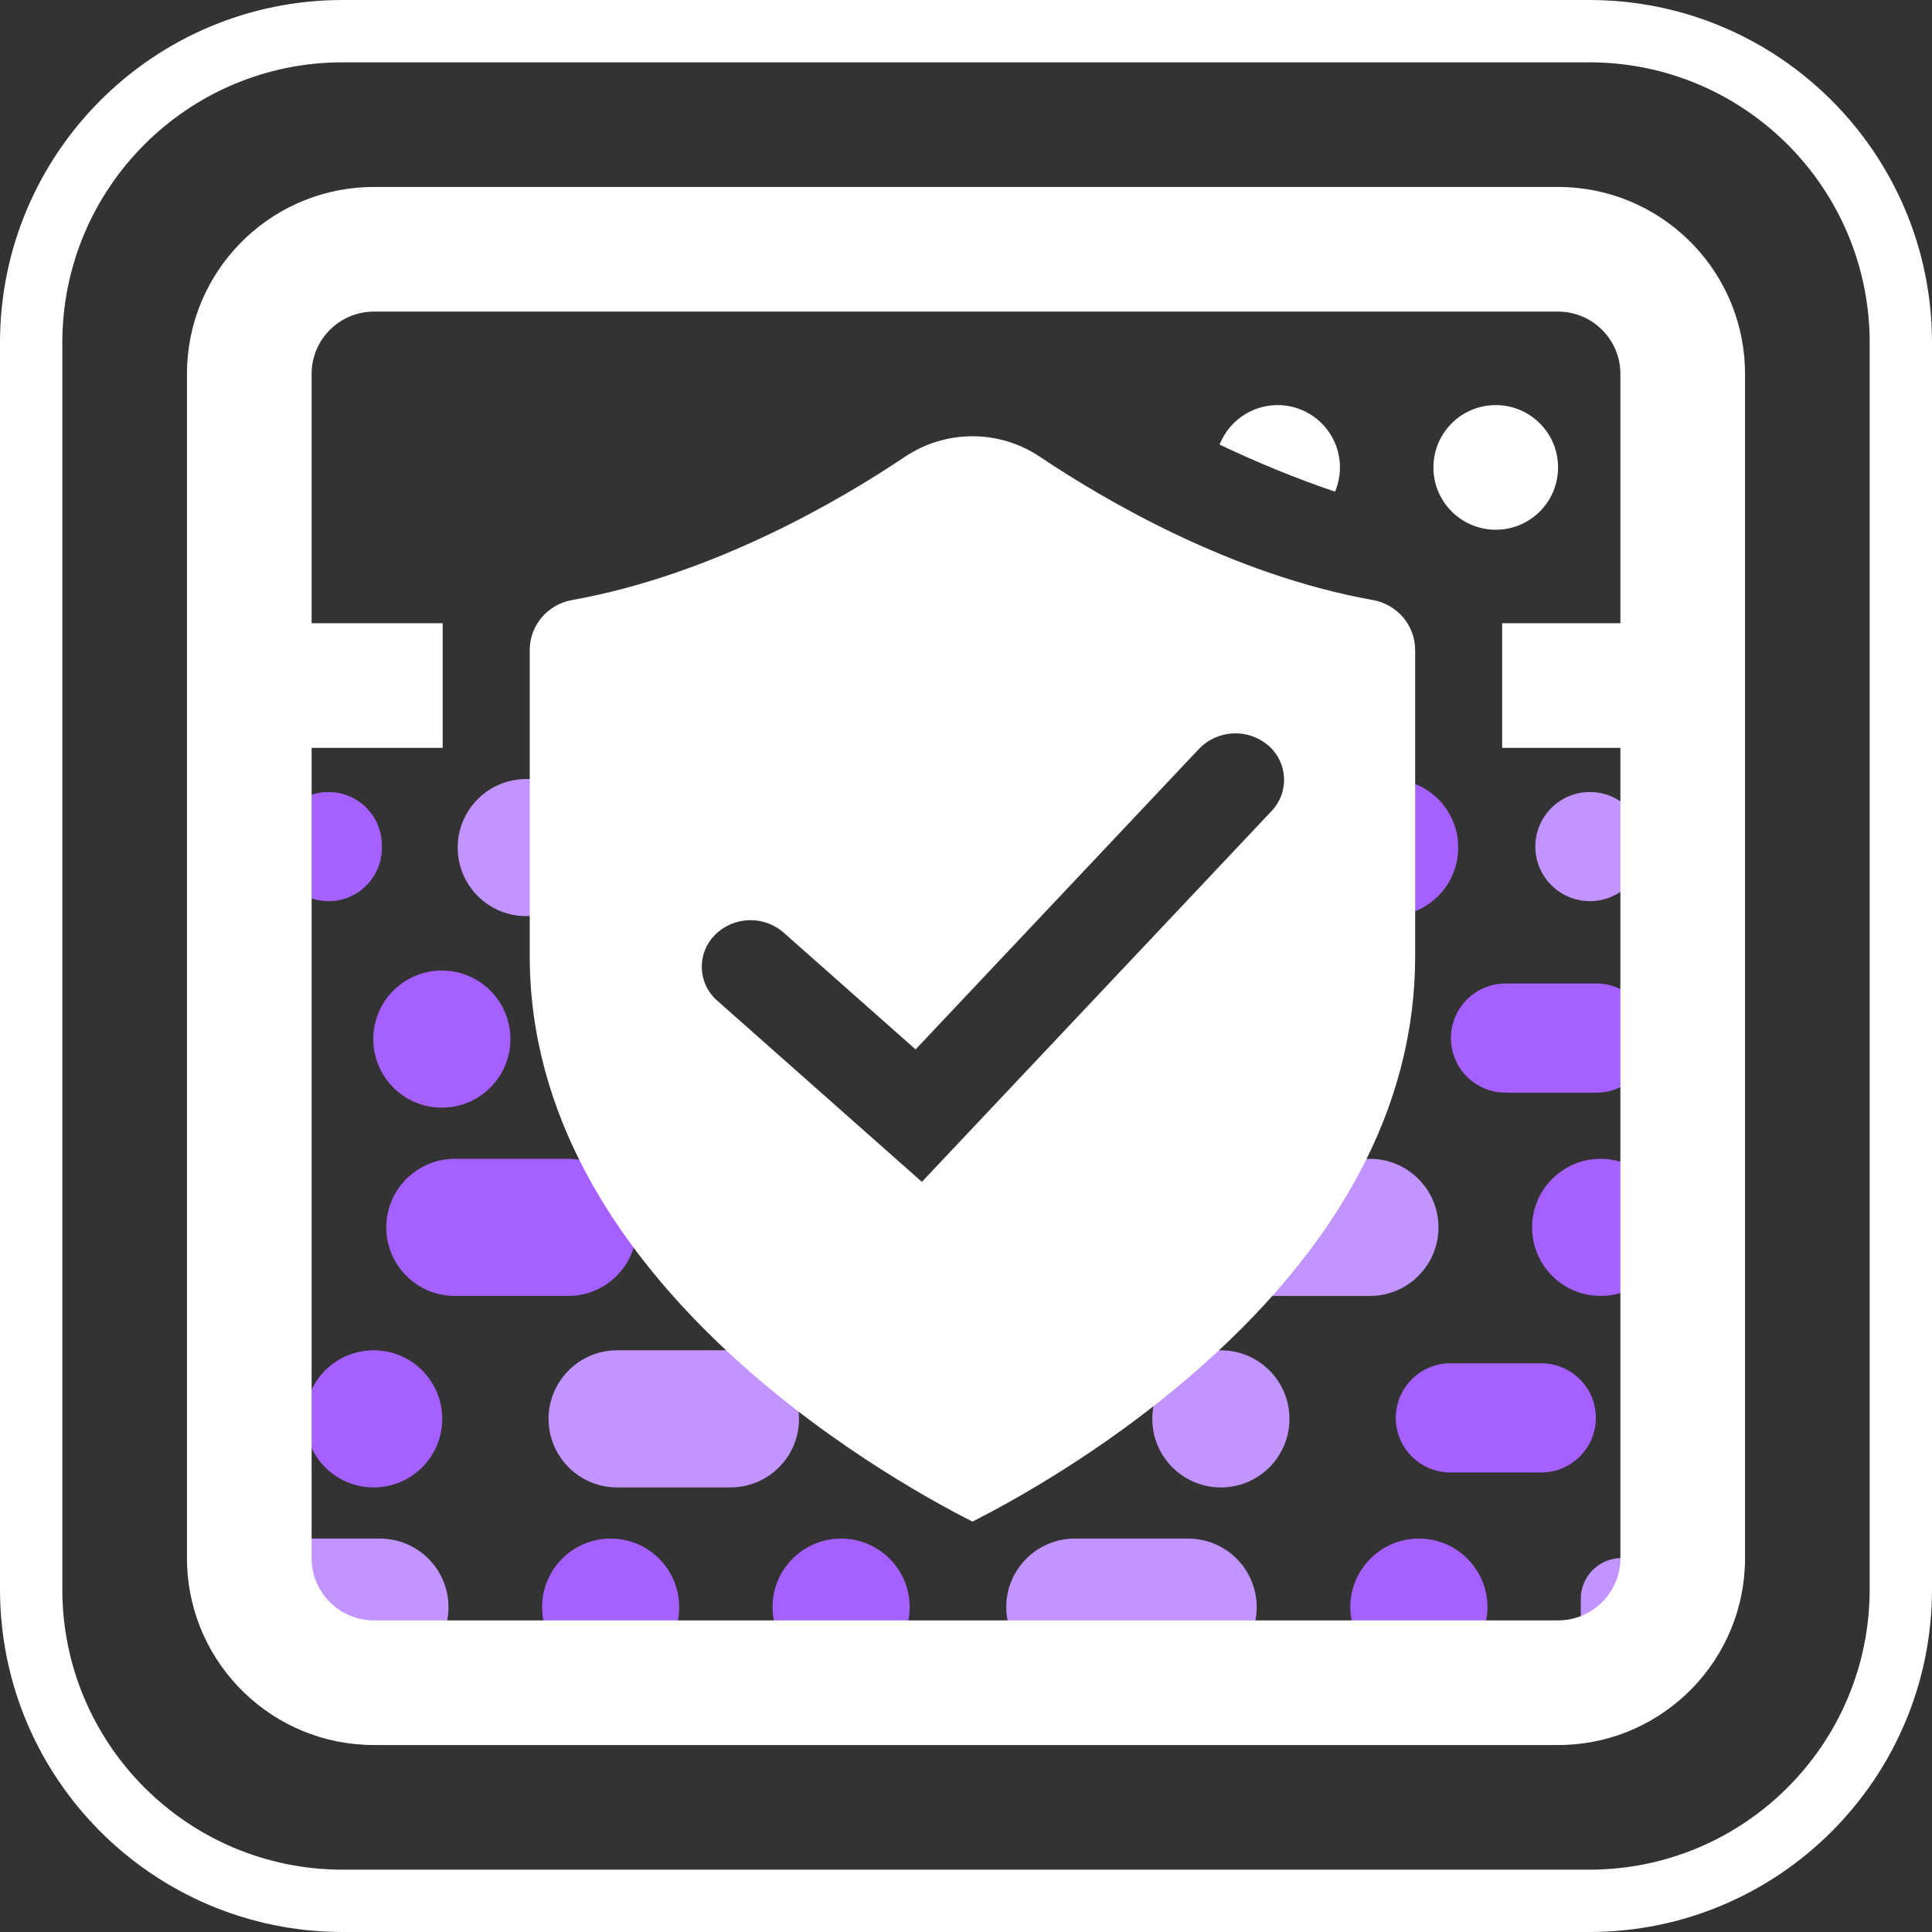 <svg width="62" height="62" viewBox="0 0 62 62" fill="none" xmlns="http://www.w3.org/2000/svg">
<rect x="0" y="0" width="62" height="62" fill="#333333" stroke="none"/>
<path d="M18.233 37.188H14.596C13.381 37.188 12.396 38.173 12.396 39.388C12.396 40.603 13.381 41.588 14.596 41.588H18.233C19.448 41.588 20.433 40.603 20.433 39.388C20.433 38.173 19.448 37.188 18.233 37.188Z" fill="#A560FF"/>
<path d="M51.367 37.188C50.152 37.188 49.167 38.173 49.167 39.388C49.167 40.603 50.152 41.588 51.367 41.588C52.582 41.588 53.567 40.603 53.567 39.388C53.567 38.173 52.582 37.188 51.367 37.188Z" fill="#A560FF"/>
<path d="M32.929 37.188C31.714 37.188 30.729 38.173 30.729 39.388C30.729 40.603 31.714 41.588 32.929 41.588C34.145 41.588 35.13 40.603 35.13 39.388C35.13 38.173 34.145 37.188 32.929 37.188Z" fill="#A560FF"/>
<path d="M40.325 41.588H43.962C45.177 41.588 46.162 40.603 46.162 39.388C46.162 38.173 45.177 37.188 43.962 37.188H40.325C39.11 37.188 38.125 38.173 38.125 39.388C38.125 40.603 39.11 41.588 40.325 41.588Z" fill="#C294FF"/>
<path d="M16.888 29.4C18.103 29.4 19.088 28.415 19.088 27.2C19.088 25.985 18.103 25 16.888 25C15.673 25 14.688 25.985 14.688 27.2C14.688 28.415 15.673 29.4 16.888 29.4Z" fill="#C294FF"/>
<path d="M12.254 27.128C12.254 26.183 11.489 25.417 10.544 25.417C9.599 25.417 8.833 26.183 8.833 27.128V27.209C8.833 28.154 9.599 28.919 10.544 28.919C11.489 28.919 12.254 28.154 12.254 27.209V27.128Z" fill="#A560FF"/>
<path d="M27.4 25H23.763C22.548 25 21.563 25.985 21.563 27.2C21.563 28.415 22.548 29.4 23.763 29.4H27.4C28.615 29.4 29.6 28.415 29.6 27.2C29.6 25.985 28.615 25 27.4 25Z" fill="#A560FF"/>
<path d="M51.022 25.417C50.055 25.417 49.271 26.201 49.271 27.168C49.271 28.135 50.055 28.919 51.022 28.919C51.989 28.919 52.773 28.135 52.773 27.168C52.773 26.201 51.989 25.417 51.022 25.417Z" fill="#C294FF"/>
<path d="M44.596 25C43.381 25 42.396 25.985 42.396 27.2C42.396 28.415 43.381 29.4 44.596 29.4C45.811 29.4 46.796 28.415 46.796 27.2C46.796 25.985 45.811 25 44.596 25Z" fill="#A560FF"/>
<path d="M7.793 35.065C8.76 35.065 9.544 34.281 9.544 33.314C9.544 32.346 8.76 31.562 7.793 31.562C6.826 31.562 6.042 32.346 6.042 33.314C6.042 34.281 6.826 35.065 7.793 35.065Z" fill="#A560FF"/>
<path d="M14.179 35.546C15.395 35.546 16.38 34.561 16.38 33.346C16.38 32.131 15.395 31.145 14.179 31.145C12.964 31.145 11.979 32.131 11.979 33.346C11.979 34.561 12.964 35.546 14.179 35.546Z" fill="#A560FF"/>
<path d="M41.888 31.145C40.673 31.145 39.688 32.131 39.688 33.346C39.688 34.561 40.673 35.546 41.888 35.546C43.103 35.546 44.088 34.561 44.088 33.346C44.088 32.131 43.103 31.145 41.888 31.145Z" fill="#A560FF"/>
<path d="M48.314 35.065H51.232C52.199 35.065 52.983 34.28 52.983 33.313C52.983 32.346 52.199 31.562 51.232 31.562H48.314C47.347 31.562 46.562 32.346 46.562 33.313C46.562 34.28 47.347 35.065 48.314 35.065Z" fill="#A560FF"/>
<path d="M11.992 47.733C13.207 47.733 14.192 46.748 14.192 45.533C14.192 44.318 13.207 43.333 11.992 43.333C10.777 43.333 9.792 44.318 9.792 45.533C9.792 46.748 10.777 47.733 11.992 47.733Z" fill="#A560FF"/>
<path d="M23.441 43.333H19.804C18.589 43.333 17.604 44.318 17.604 45.533C17.604 46.748 18.589 47.733 19.804 47.733H23.441C24.657 47.733 25.642 46.748 25.642 45.533C25.642 44.318 24.657 43.333 23.441 43.333Z" fill="#C294FF"/>
<path d="M46.543 47.252H49.461C50.429 47.252 51.213 46.468 51.213 45.501C51.213 44.534 50.429 43.75 49.461 43.75H46.543C45.576 43.75 44.792 44.534 44.792 45.501C44.792 46.468 45.576 47.252 46.543 47.252Z" fill="#A560FF"/>
<path d="M39.179 43.333C37.964 43.333 36.979 44.318 36.979 45.533C36.979 46.748 37.964 47.733 39.179 47.733C40.395 47.733 41.38 46.748 41.38 45.533C41.38 44.318 40.395 43.333 39.179 43.333Z" fill="#C294FF"/>
<path d="M31.263 43.333C30.048 43.333 29.062 44.318 29.062 45.533C29.062 46.748 30.048 47.733 31.263 47.733C32.478 47.733 33.463 46.748 33.463 45.533C33.463 44.318 32.478 43.333 31.263 43.333Z" fill="#A560FF"/>
<path d="M34.492 53.775H38.129C39.344 53.775 40.329 52.79 40.329 51.575C40.329 50.36 39.344 49.375 38.129 49.375H34.492C33.277 49.375 32.292 50.36 32.292 51.575C32.292 52.79 33.277 53.775 34.492 53.775Z" fill="#C294FF"/>
<path d="M50.729 51.792C50.729 52.514 51.314 53.099 52.035 53.099C52.757 53.099 53.342 52.514 53.342 51.792V51.307C53.342 50.585 52.757 50 52.035 50C51.314 50 50.729 50.585 50.729 51.307V51.792Z" fill="#C294FF"/>
<path d="M45.533 49.375C44.318 49.375 43.333 50.36 43.333 51.575C43.333 52.79 44.318 53.775 45.533 53.775C46.749 53.775 47.734 52.79 47.734 51.575C47.734 50.36 46.749 49.375 45.533 49.375Z" fill="#A560FF"/>
<path d="M8.554 53.775H12.191C13.406 53.775 14.392 52.79 14.392 51.575C14.392 50.36 13.406 49.375 12.191 49.375H8.554C7.339 49.375 6.354 50.36 6.354 51.575C6.354 52.79 7.339 53.775 8.554 53.775Z" fill="#C294FF"/>
<path d="M19.596 49.375C18.381 49.375 17.396 50.36 17.396 51.575C17.396 52.79 18.381 53.775 19.596 53.775C20.811 53.775 21.796 52.79 21.796 51.575C21.796 50.36 20.811 49.375 19.596 49.375Z" fill="#A560FF"/>
<path d="M26.992 49.375C25.777 49.375 24.792 50.36 24.792 51.575C24.792 52.79 25.777 53.775 26.992 53.775C28.207 53.775 29.192 52.79 29.192 51.575C29.192 50.36 28.207 49.375 26.992 49.375Z" fill="#A560FF"/>
<path d="M51 0H11C4.925 0 0 4.925 0 11V51C0 57.075 4.925 62 11 62H51C57.075 62 62 57.075 62 51V11C62 4.925 57.075 0 51 0ZM11 2H51C55.971 2 60 6.029 60 11V51C60 55.971 55.971 60 51 60H11C6.029 60 2 55.971 2 51V11C2 6.029 6.029 2 11 2Z" fill="white"/>
<path d="M50 6C53.238 6 55.878 8.566 55.996 11.775L56 12V50C56 53.238 53.434 55.878 50.225 55.996L50 56H12C8.762 56 6.122 53.434 6.004 50.225L6 50V12C6 8.762 8.566 6.122 11.775 6.004L12 6H50ZM50 52C51.054 52 51.918 51.184 51.995 50.149L52 50V24H48.206V20H52V12C52 10.946 51.184 10.082 50.149 10.005L50 10H12C10.946 10 10.082 10.816 10.005 11.851L10 12V20H14.206V24H10V50C10 51.054 10.816 51.918 11.851 51.995L12 52H50ZM48 13C49.105 13 50 13.895 50 15C50 16.105 49.105 17 48 17C46.895 17 46 16.105 46 15C46 13.895 46.895 13 48 13ZM41 13C42.105 13 43 13.895 43 15C43 15.276 42.944 15.539 42.843 15.778C41.53 15.334 40.284 14.813 39.138 14.268C39.431 13.525 40.154 13 41 13Z" fill="white"/>
<path d="M31.207 14C31.983 14 32.736 14.23 33.384 14.666C35.418 16.031 39.509 18.443 44.057 19.256C44.843 19.397 45.414 20.071 45.414 20.861V30.687C45.414 35.527 42.962 40.079 38.128 44.219C35.317 46.625 32.464 48.193 31.207 48.83C28.318 47.366 17 40.971 17 30.687V20.86C17 20.071 17.57 19.396 18.357 19.256C22.904 18.443 26.996 16.031 29.029 14.666C29.678 14.23 30.431 14 31.207 14ZM38.467 24.043L29.382 33.677L25.155 29.935C24.514 29.367 23.541 29.399 22.938 30.008C22.377 30.574 22.382 31.488 22.948 32.049C22.968 32.068 22.987 32.086 23.007 32.104L29.584 37.927L40.812 26.021C41.362 25.438 41.335 24.519 40.752 23.969C40.733 23.951 40.712 23.933 40.692 23.916C40.034 23.361 39.057 23.417 38.467 24.043Z" fill="white"/>
</svg>
